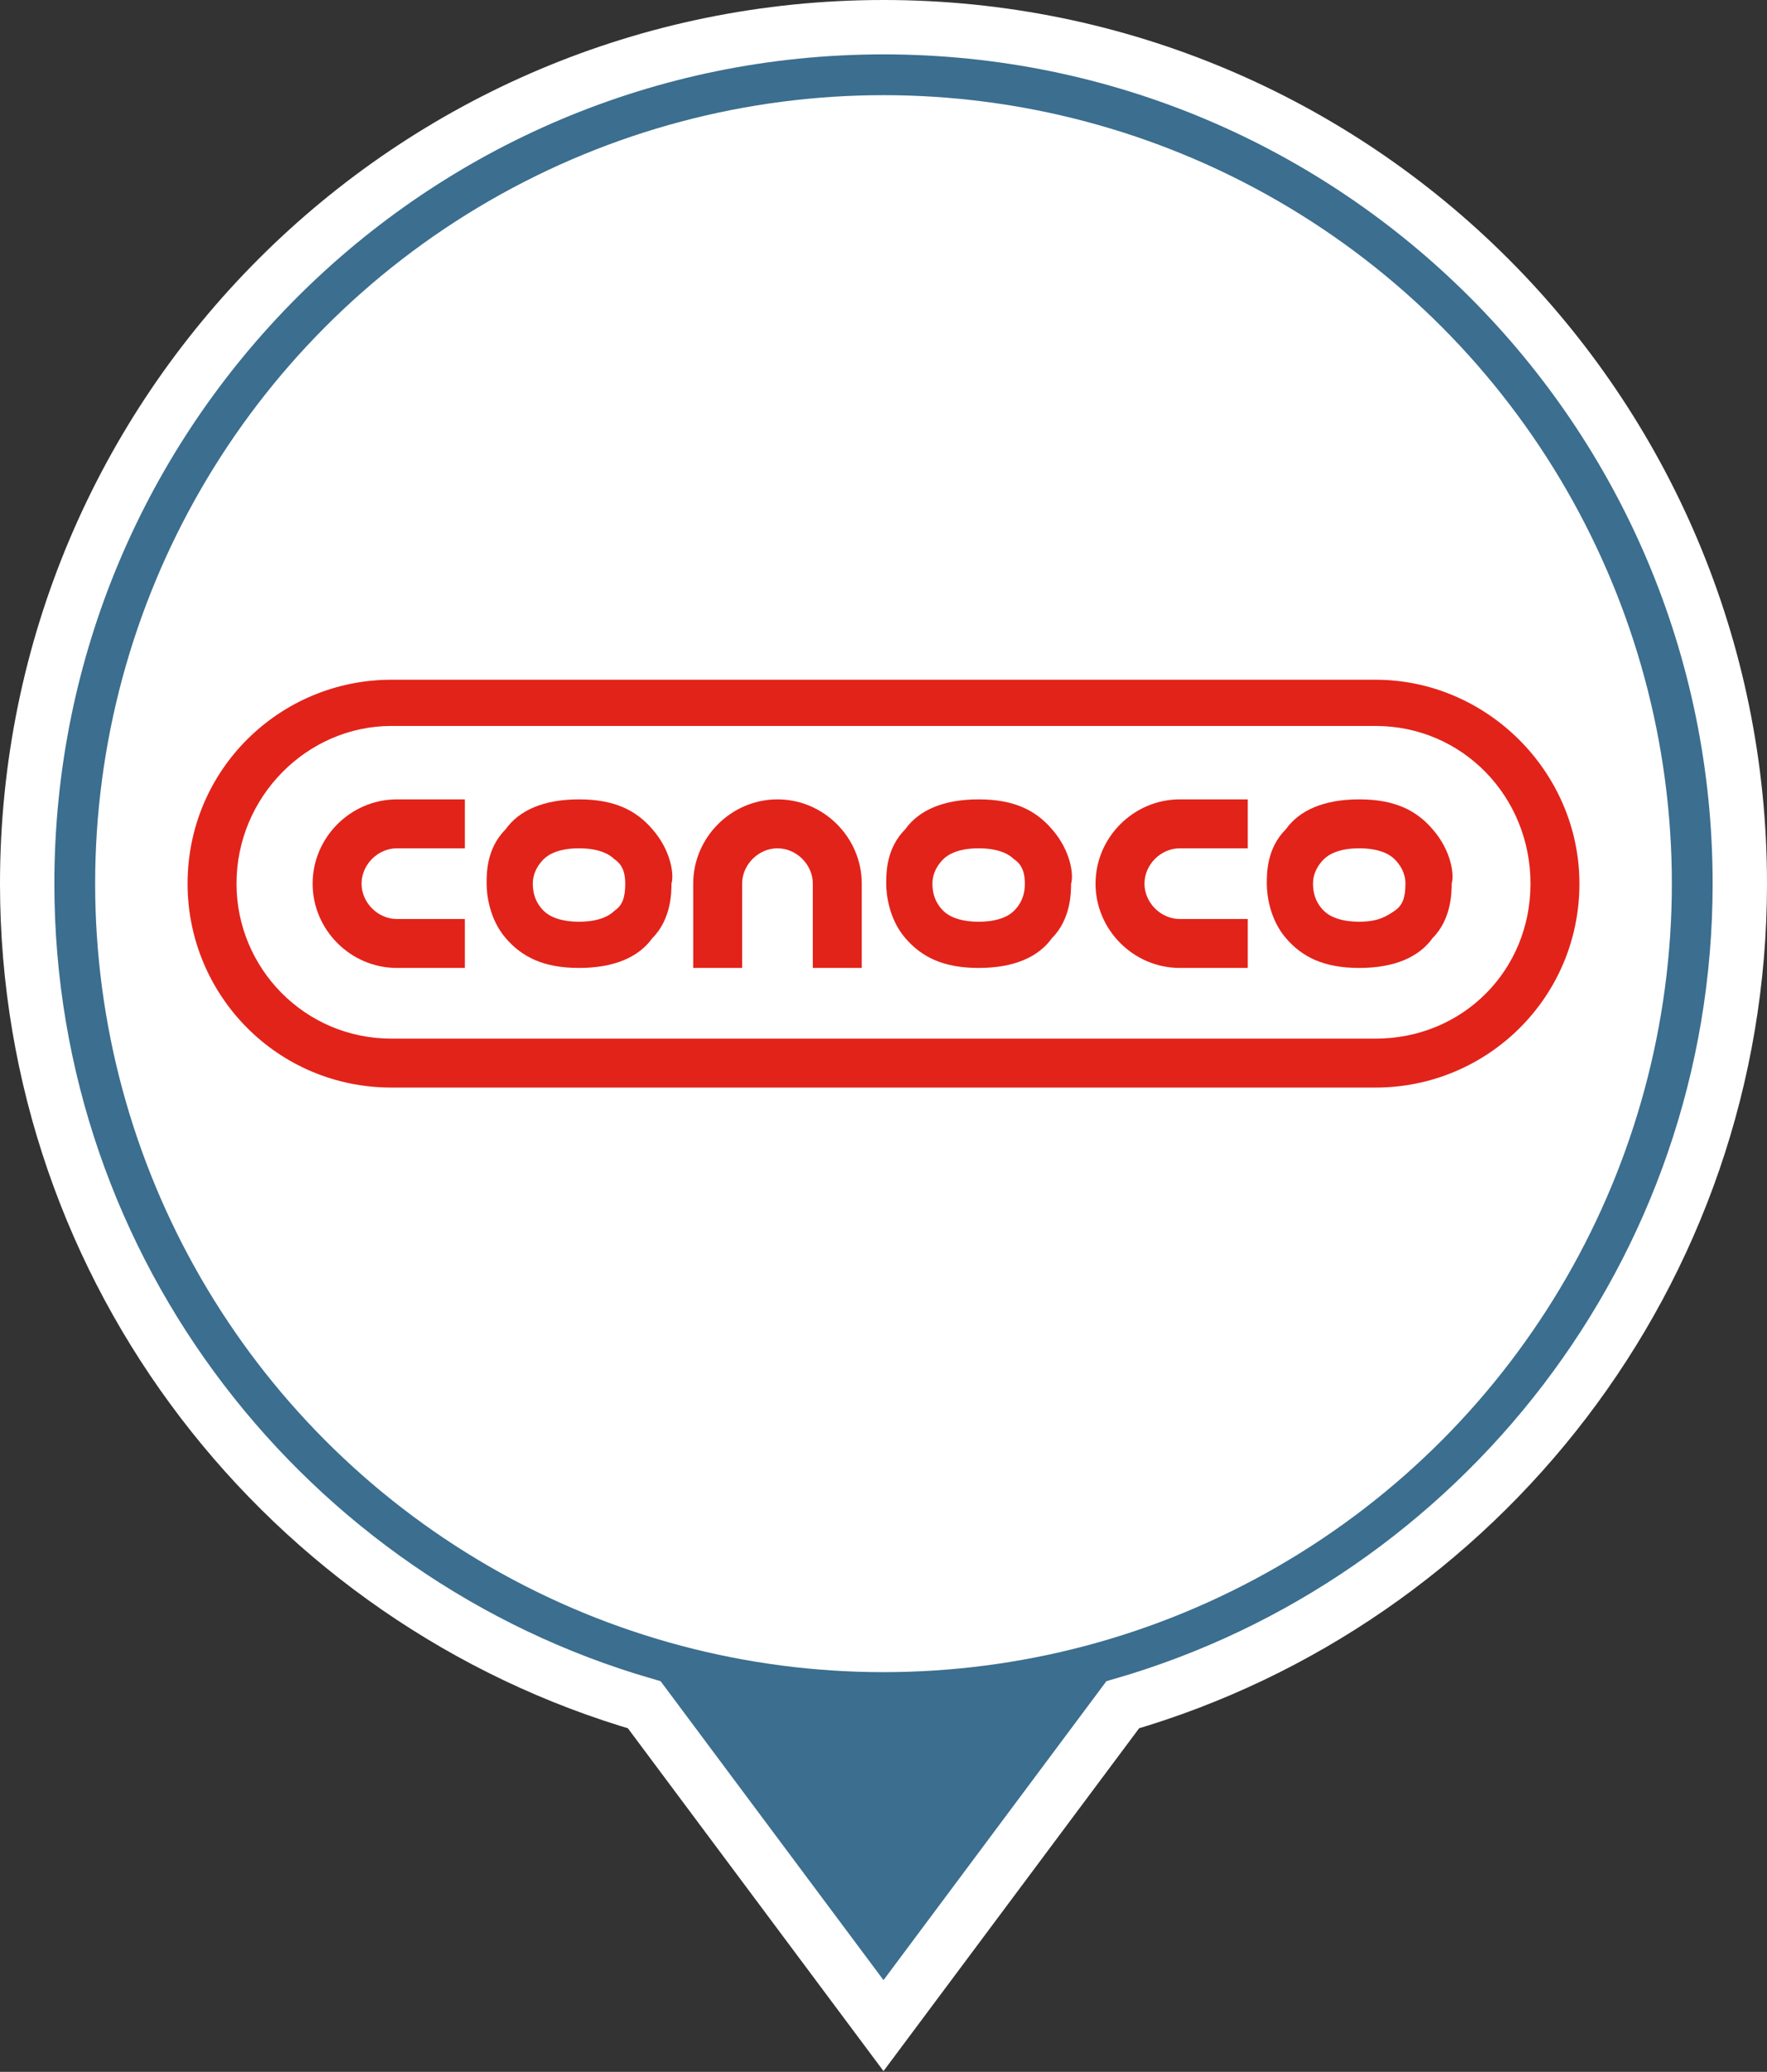 <?xml version="1.0" encoding="utf-8"?>
<!-- Generator: Adobe Illustrator 18.0.0, SVG Export Plug-In . SVG Version: 6.00 Build 0)  -->
<!DOCTYPE svg PUBLIC "-//W3C//DTD SVG 1.1//EN" "http://www.w3.org/Graphics/SVG/1.1/DTD/svg11.dtd">
<svg version="1.1" id="Layer_1" xmlns="http://www.w3.org/2000/svg" xmlns:xlink="http://www.w3.org/1999/xlink" x="0px" y="0px"
	 viewBox="0 0 65 76.2" enable-background="new 0 0 65 76.2" xml:space="preserve">
<rect x="0" y="0" width="65" height="76.2" fill="#333333" stroke="none"/>
<path id="border" fill="#3B6E8F" stroke="#FFFFFF" stroke-width="2" stroke-miterlimit="10" d="M64,32.5c0,14.3-9.6,26.4-22.7,30.2
	l-8.8,11.8l-8.8-11.8C10.6,58.9,1,46.8,1,32.5C1,15.1,15.1,1,32.5,1C49.9,1,64,15.1,64,32.5z"/>
<circle id="center" fill="#FFFFFF" cx="32.5" cy="32.5" r="29"/>
<g id="conoco">
	<path fill-rule="evenodd" clip-rule="evenodd" fill="#E2231A" d="M50.6,25H14.4c-4.1,0-7.5,3.3-7.5,7.5c0,4.1,3.3,7.5,7.5,7.5h36.2
		c4.1,0,7.5-3.3,7.5-7.5C58.1,28.4,54.7,25,50.6,25L50.6,25z M50.6,38.2H14.4c-3.2,0-5.7-2.6-5.7-5.7c0-3.2,2.6-5.8,5.7-5.8h36.2
		c3.2,0,5.7,2.6,5.7,5.8C56.3,35.7,53.8,38.2,50.6,38.2L50.6,38.2z"/>
	<path fill-rule="evenodd" clip-rule="evenodd" fill="#E2231A" d="M43.4,35.6c-1.7,0-3.1-1.4-3.1-3.1c0-1.7,1.4-3.1,3.1-3.1h2.5v1.8
		h-2.5c-0.7,0-1.3,0.6-1.3,1.3c0,0.7,0.6,1.3,1.3,1.3h2.5v1.8H43.4L43.4,35.6z"/>
	<path fill-rule="evenodd" clip-rule="evenodd" fill="#E2231A" d="M31.7,32.5c0-1.7-1.4-3.1-3.1-3.1c-1.7,0-3.1,1.4-3.1,3.1v3.1h1.8
		v-3.1c0-0.7,0.6-1.3,1.3-1.3c0.7,0,1.3,0.6,1.3,1.3v3.1h1.8V32.5L31.7,32.5z"/>
	<path fill-rule="evenodd" clip-rule="evenodd" fill="#E2231A" d="M14.6,35.6c-1.7,0-3.1-1.4-3.1-3.1c0-1.7,1.4-3.1,3.1-3.1h2.5v1.8
		h-2.5c-0.7,0-1.3,0.6-1.3,1.3c0,0.7,0.6,1.3,1.3,1.3h2.5v1.8H14.6L14.6,35.6z"/>
	<path fill-rule="evenodd" clip-rule="evenodd" fill="#E2231A" d="M52.7,30.5c-0.6-0.7-1.4-1.1-2.7-1.1c-1.3,0-2.2,0.4-2.7,1.1
		c-0.7,0.7-0.7,1.6-0.7,2c0,0.4,0.1,1.3,0.7,2c0.6,0.7,1.4,1.1,2.7,1.1c1.3,0,2.2-0.4,2.7-1.1c0.7-0.7,0.7-1.7,0.7-2
		C53.5,32.2,53.4,31.3,52.7,30.5L52.7,30.5z M51.3,33.5c-0.3,0.2-0.6,0.4-1.3,0.4c-0.7,0-1.1-0.2-1.3-0.4c-0.2-0.2-0.4-0.5-0.4-1
		c0-0.4,0.2-0.7,0.4-0.9c0.2-0.2,0.6-0.4,1.3-0.4c0.7,0,1.1,0.2,1.3,0.4c0.2,0.2,0.4,0.5,0.4,0.9C51.7,33,51.6,33.3,51.3,33.5
		L51.3,33.5z"/>
	<path fill-rule="evenodd" clip-rule="evenodd" fill="#E2231A" d="M24,30.5c-0.6-0.7-1.4-1.1-2.7-1.1s-2.2,0.4-2.7,1.1
		c-0.7,0.7-0.7,1.6-0.7,2c0,0.4,0.1,1.3,0.7,2c0.6,0.7,1.4,1.1,2.7,1.1s2.2-0.4,2.7-1.1c0.7-0.7,0.7-1.7,0.7-2
		C24.8,32.2,24.7,31.3,24,30.5L24,30.5z M22.6,33.5c-0.2,0.2-0.6,0.4-1.3,0.4c-0.7,0-1.1-0.2-1.3-0.4c-0.2-0.2-0.4-0.5-0.4-1
		c0-0.4,0.2-0.7,0.4-0.9c0.2-0.2,0.6-0.4,1.3-0.4c0.7,0,1.1,0.2,1.3,0.4c0.3,0.2,0.4,0.5,0.4,0.9C23,33,22.9,33.3,22.6,33.5
		L22.6,33.5z"/>
	<path fill-rule="evenodd" clip-rule="evenodd" fill="#E2231A" d="M38.7,30.5c-0.6-0.7-1.4-1.1-2.7-1.1c-1.3,0-2.2,0.4-2.7,1.1
		c-0.7,0.7-0.7,1.6-0.7,2c0,0.4,0.1,1.3,0.7,2c0.6,0.7,1.4,1.1,2.7,1.1c1.3,0,2.2-0.4,2.7-1.1c0.7-0.7,0.7-1.7,0.7-2
		C39.5,32.2,39.4,31.3,38.7,30.5L38.7,30.5z M37.3,33.5c-0.2,0.2-0.6,0.4-1.3,0.4c-0.7,0-1.1-0.2-1.3-0.4c-0.2-0.2-0.4-0.5-0.4-1
		c0-0.4,0.2-0.7,0.4-0.9c0.2-0.2,0.6-0.4,1.3-0.4c0.7,0,1.1,0.2,1.3,0.4c0.3,0.2,0.4,0.5,0.4,0.9C37.7,33,37.5,33.3,37.3,33.5
		L37.3,33.5z"/>
</g>
</svg>
